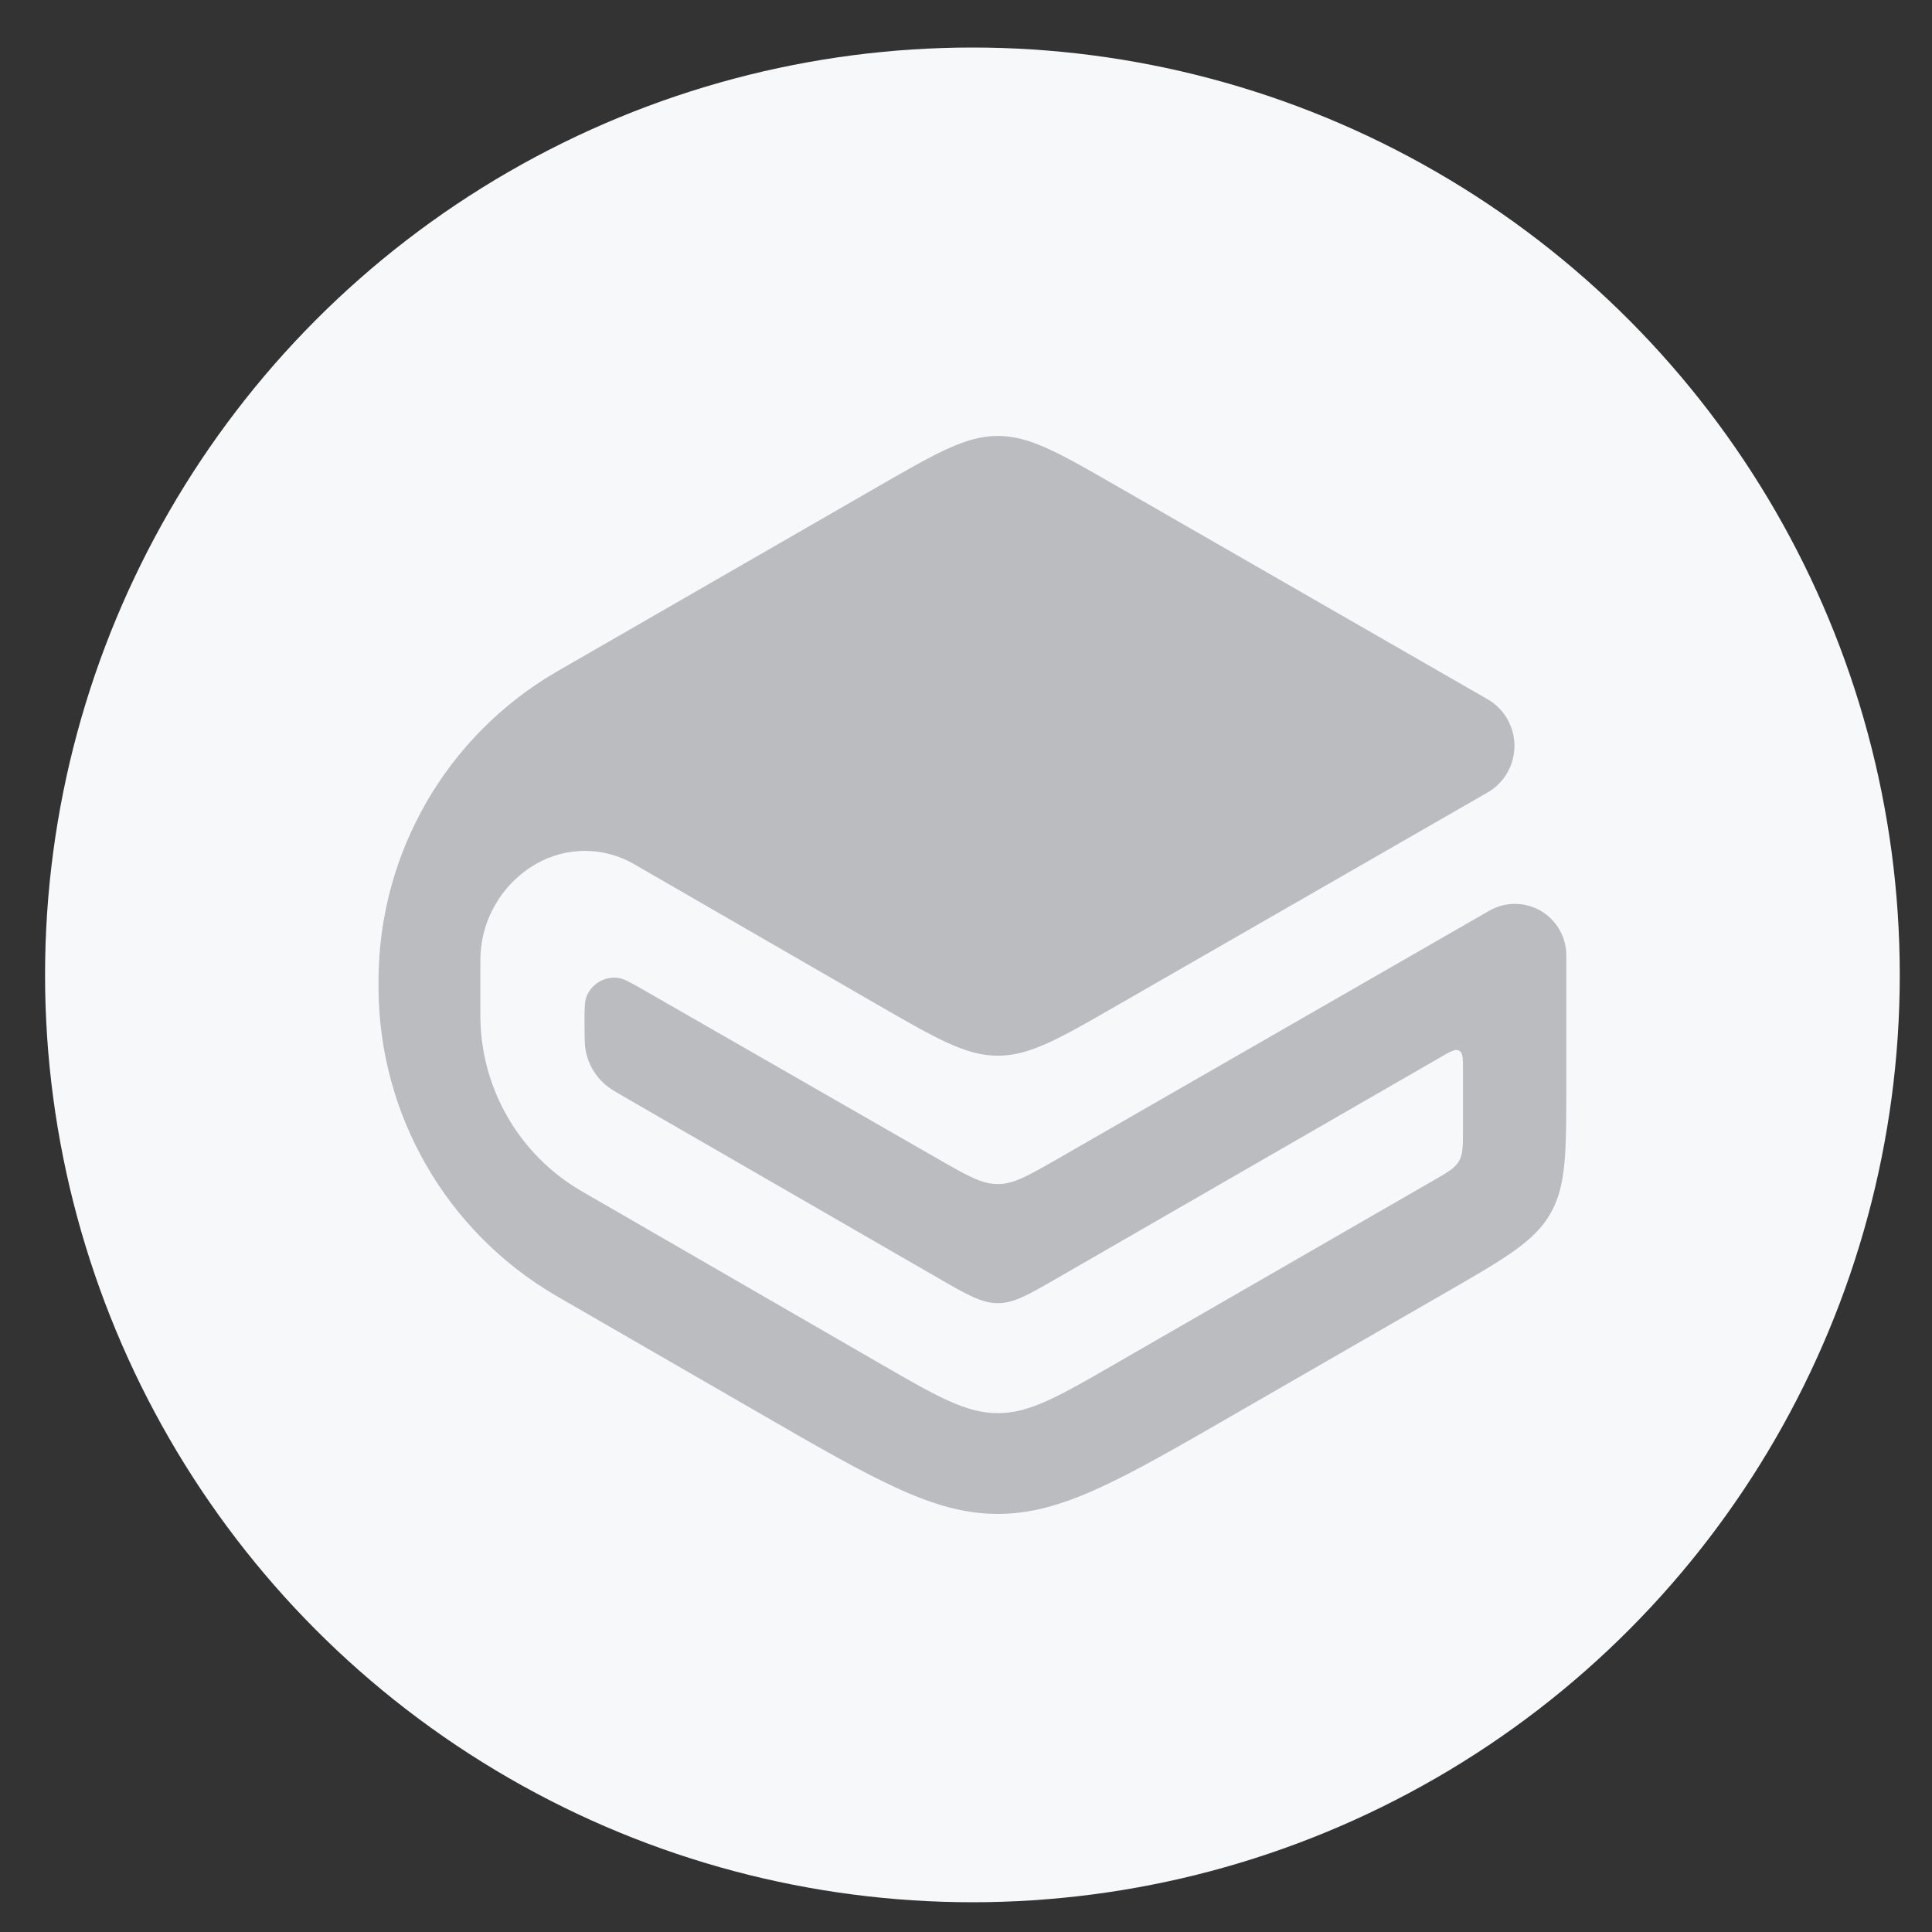 <svg width="25" height="25" viewBox="0 0 25 25" fill="none" xmlns="http://www.w3.org/2000/svg">
<rect x="0" y="0" width="25" height="25" fill="#333333" stroke="none"/>
<g clip-path="url(#clip0_269_4196)">
<ellipse cx="12.583" cy="12.615" rx="12" ry="12" fill="#F7F8FA"/>
<path d="M11.371 13.01C12.123 13.443 12.499 13.66 12.911 13.661C13.324 13.661 13.7 13.445 14.452 13.012L19.247 10.256C19.464 10.132 19.597 9.901 19.597 9.651C19.597 9.402 19.464 9.171 19.247 9.047L14.45 6.289C13.699 5.857 13.323 5.641 12.911 5.641C12.499 5.642 12.123 5.858 11.372 6.29L7.249 8.665C7.218 8.683 7.203 8.691 7.189 8.7C5.78 9.524 4.91 11.03 4.898 12.662C4.898 12.678 4.898 12.696 4.898 12.731C4.898 12.767 4.898 12.784 4.898 12.801C4.91 14.431 5.778 15.935 7.184 16.76C7.198 16.769 7.214 16.777 7.244 16.795L9.827 18.286C11.332 19.155 12.085 19.59 12.911 19.59C13.738 19.59 14.491 19.157 15.996 18.288L18.723 16.717C19.477 16.282 19.854 16.065 20.061 15.706C20.268 15.348 20.268 14.913 20.268 14.043V12.362C20.268 12.12 20.137 11.898 19.926 11.78C19.722 11.667 19.473 11.668 19.271 11.785L13.68 14.999C13.304 15.214 13.117 15.322 12.911 15.322C12.705 15.322 12.518 15.215 12.142 14.999L8.358 12.827C8.168 12.718 8.074 12.664 7.998 12.654C7.824 12.632 7.657 12.729 7.591 12.891C7.562 12.962 7.563 13.071 7.564 13.29C7.565 13.451 7.565 13.531 7.58 13.605C7.614 13.771 7.701 13.921 7.828 14.032C7.885 14.082 7.955 14.122 8.094 14.203L12.14 16.538C12.516 16.755 12.704 16.863 12.911 16.863C13.118 16.864 13.306 16.755 13.682 16.538L18.641 13.68C18.77 13.605 18.834 13.568 18.882 13.596C18.931 13.624 18.931 13.698 18.931 13.847V14.609C18.931 14.827 18.931 14.935 18.879 15.025C18.827 15.115 18.733 15.169 18.544 15.278L14.454 17.635C13.701 18.07 13.324 18.287 12.911 18.286C12.498 18.286 12.121 18.069 11.369 17.634L7.542 15.423C7.53 15.416 7.524 15.413 7.518 15.409C6.716 14.941 6.221 14.083 6.216 13.153C6.216 13.147 6.216 13.14 6.216 13.126V12.426C6.216 11.913 6.489 11.439 6.933 11.181C7.325 10.954 7.809 10.954 8.202 11.18L11.371 13.01Z" fill="#BBBCC0"/>
</g>
<defs>
<clipPath id="clip0_269_4196">
<rect width="24" height="24" fill="white" transform="translate(0.583 0.615)"/>
</clipPath>
</defs>
</svg>
